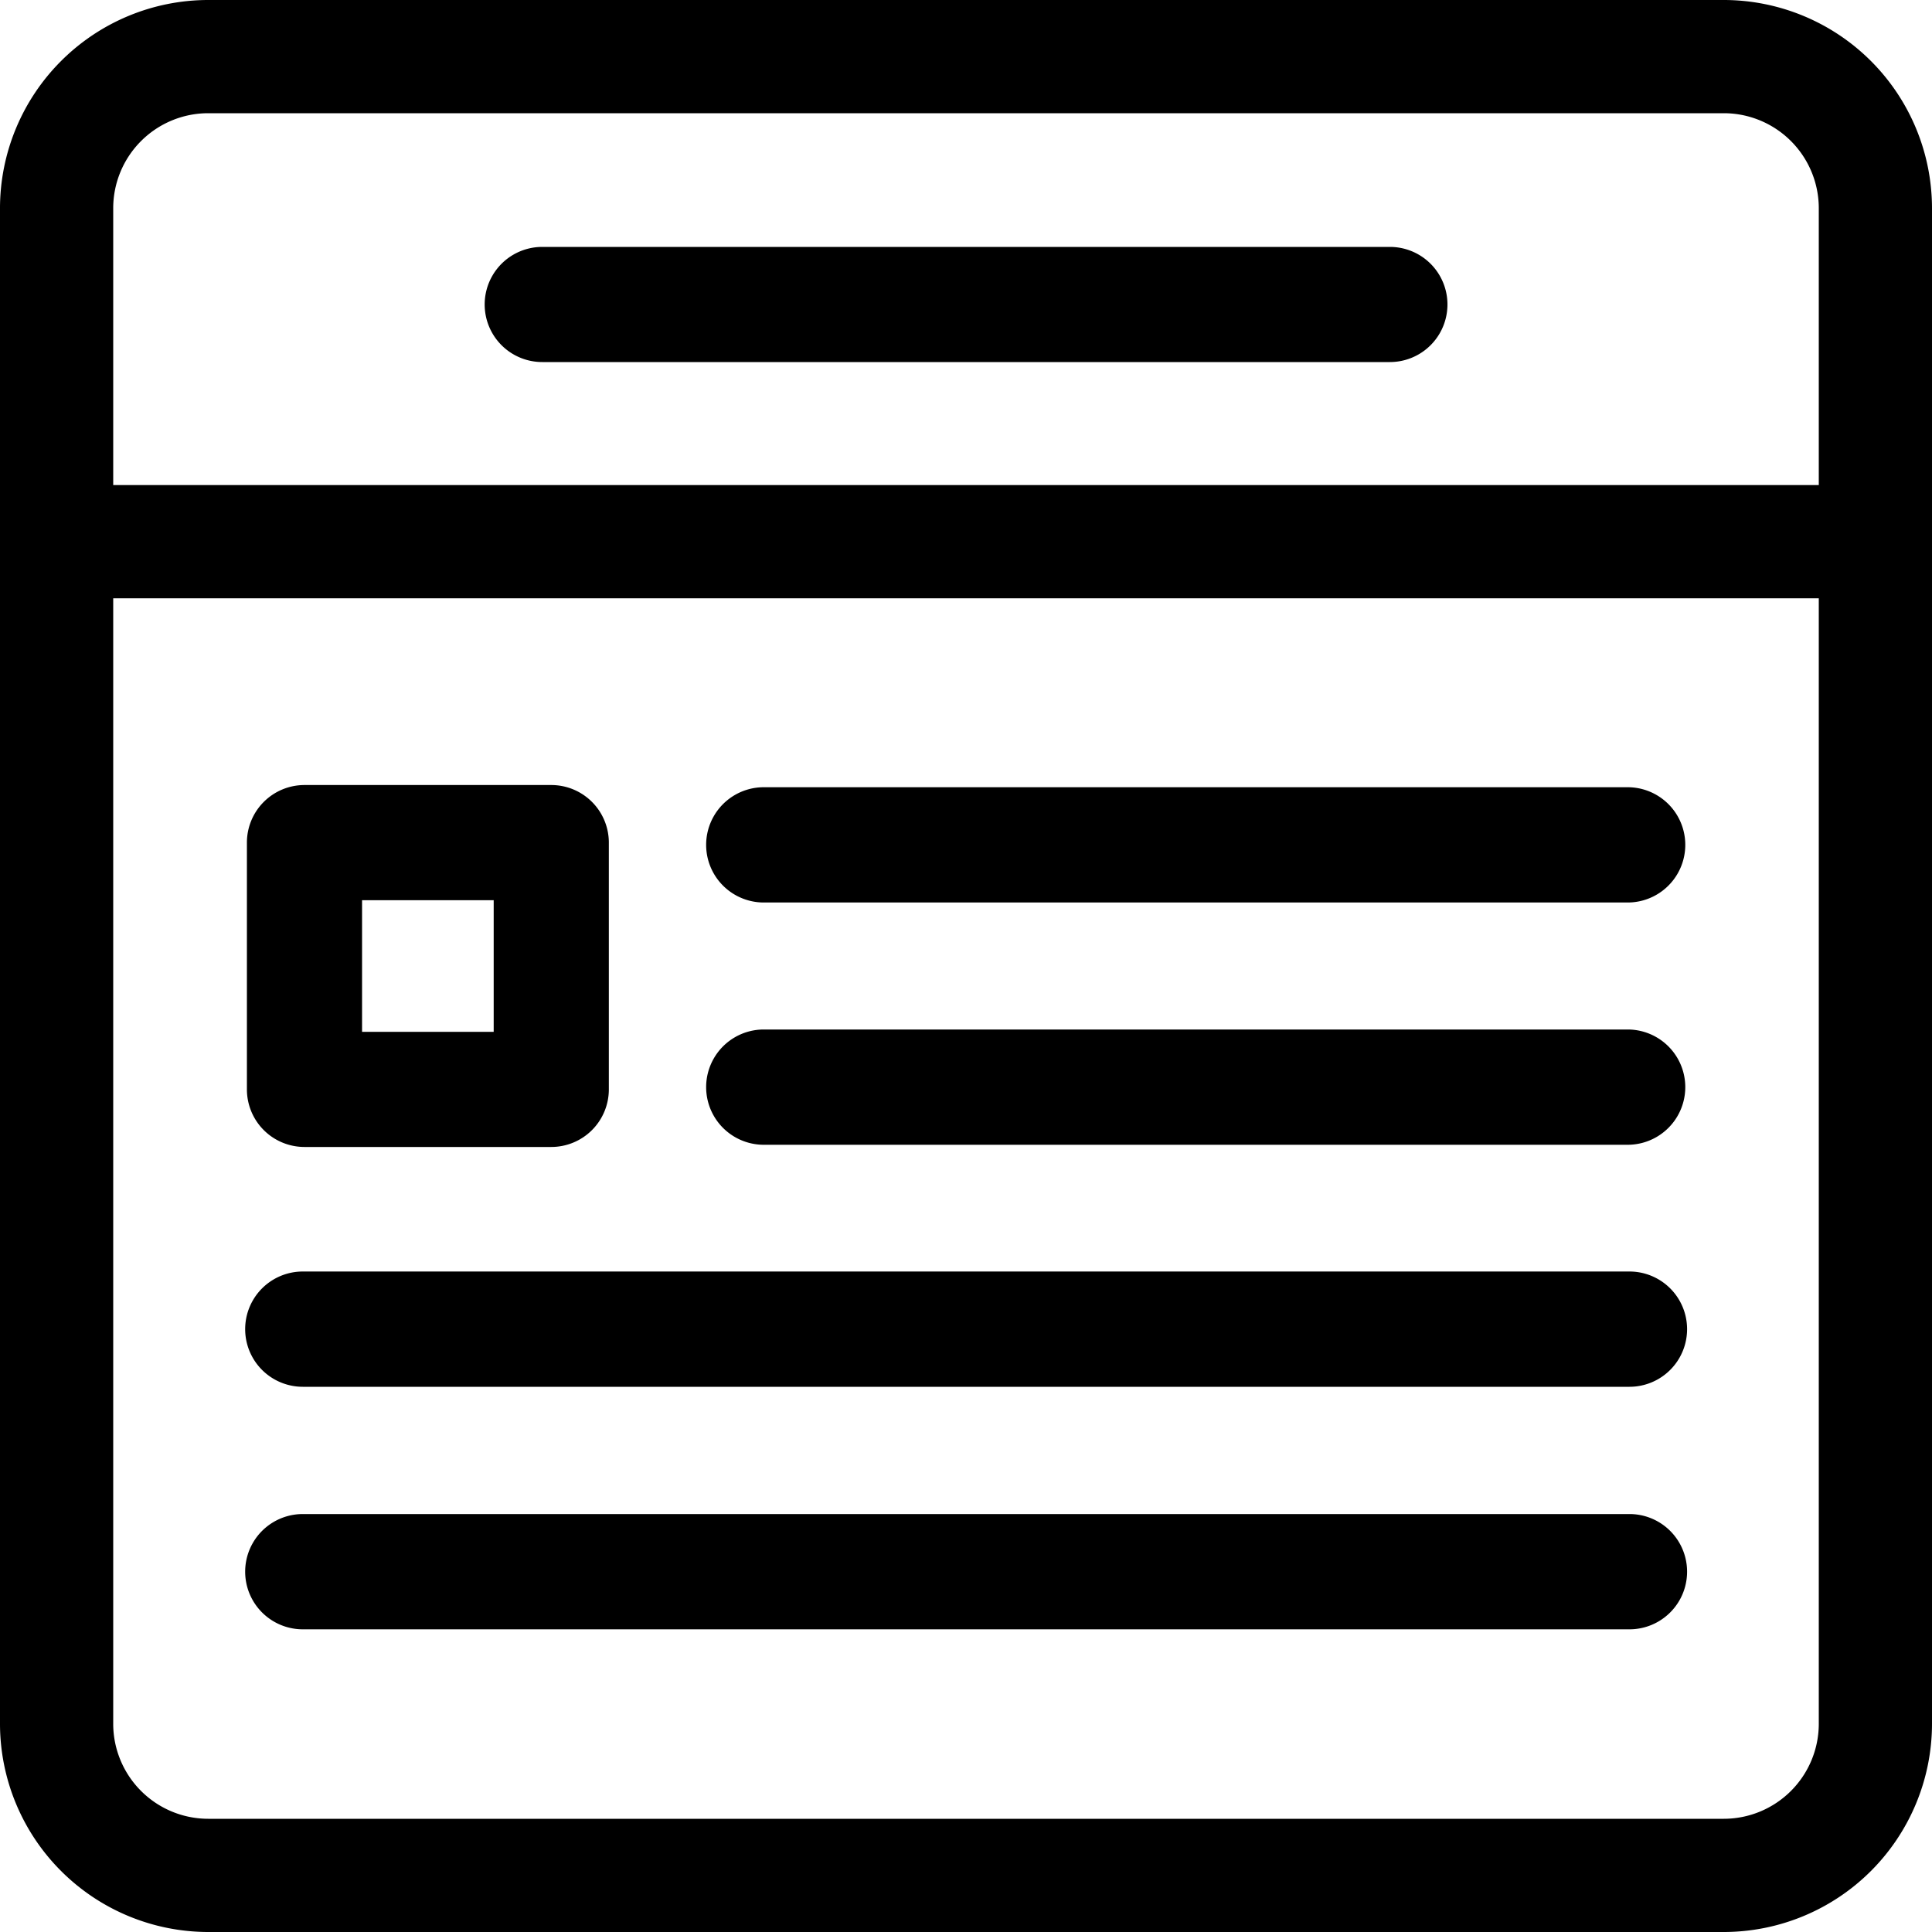 <svg 
  xmlns="http://www.w3.org/2000/svg"
  className="svg--feed" 
  width="1em" 
  height="1em" 
  viewBox="0 0 15 15">
  <g id="Group_128" data-name="Group 128" transform="translate(975 -2961)">
    <g id="newsfeed" transform="translate(-975 2961)">
      <path id="Path_1" data-name="Path 1" d="M13.384,0H1.616A1.618,1.618,0,0,0,0,1.616V13.384A1.618,1.618,0,0,0,1.616,15H13.384A1.618,1.618,0,0,0,15,13.384V1.616A1.618,1.618,0,0,0,13.384,0ZM1.616.879H13.384a.738.738,0,0,1,.737.737V3.766H.879V1.616A.738.738,0,0,1,1.616.879ZM13.384,14.121H1.616a.738.738,0,0,1-.737-.737V4.645H14.121v8.739a.738.738,0,0,1-.737.737Zm0,0" transform="translate(0 0)" fill="currentColor"/>
      <path id="Path_2" data-name="Path 2" d="M128.97,65.16h6.581a.447.447,0,0,0,0-.894H128.97a.447.447,0,0,0,0,.894Zm0,0" transform="translate(-124.76 -62.349)" fill="currentColor"/>
      <path id="Path_3" data-name="Path 3" d="M64.713,211.678h1.916a.447.447,0,0,0,.447-.447v-1.916a.447.447,0,0,0-.447-.447H64.713a.447.447,0,0,0-.447.447v1.916A.447.447,0,0,0,64.713,211.678Zm.447-1.916h1.022v1.022H65.16Zm0,0" transform="translate(-62.349 -202.773)" fill="currentColor"/>
      <path id="Path_4" data-name="Path 4" d="M199.954,273.133h-6.707a.447.447,0,1,0,0,.895h6.707a.447.447,0,1,0,0-.895Zm0,0" transform="translate(-187.317 -265.14)" fill="currentColor"/>
      <path id="Path_5" data-name="Path 5" d="M75,337.4H64.7a.447.447,0,0,0,0,.895H75a.447.447,0,0,0,0-.895Zm0,0" transform="translate(-62.349 -327.528)" fill="currentColor"/>
      <path id="Path_6" data-name="Path 6" d="M75,401.668H64.7a.447.447,0,0,0,0,.895H75a.447.447,0,0,0,0-.895Zm0,0" transform="translate(-62.349 -389.913)" fill="currentColor"/>
      <path id="Path_7" data-name="Path 7" d="M199.954,208.867h-6.707a.447.447,0,0,0,0,.895h6.707a.447.447,0,1,0,0-.895Zm0,0" transform="translate(-187.317 -202.755)" fill="currentColor"/>
    </g>
  </g>
</svg>
